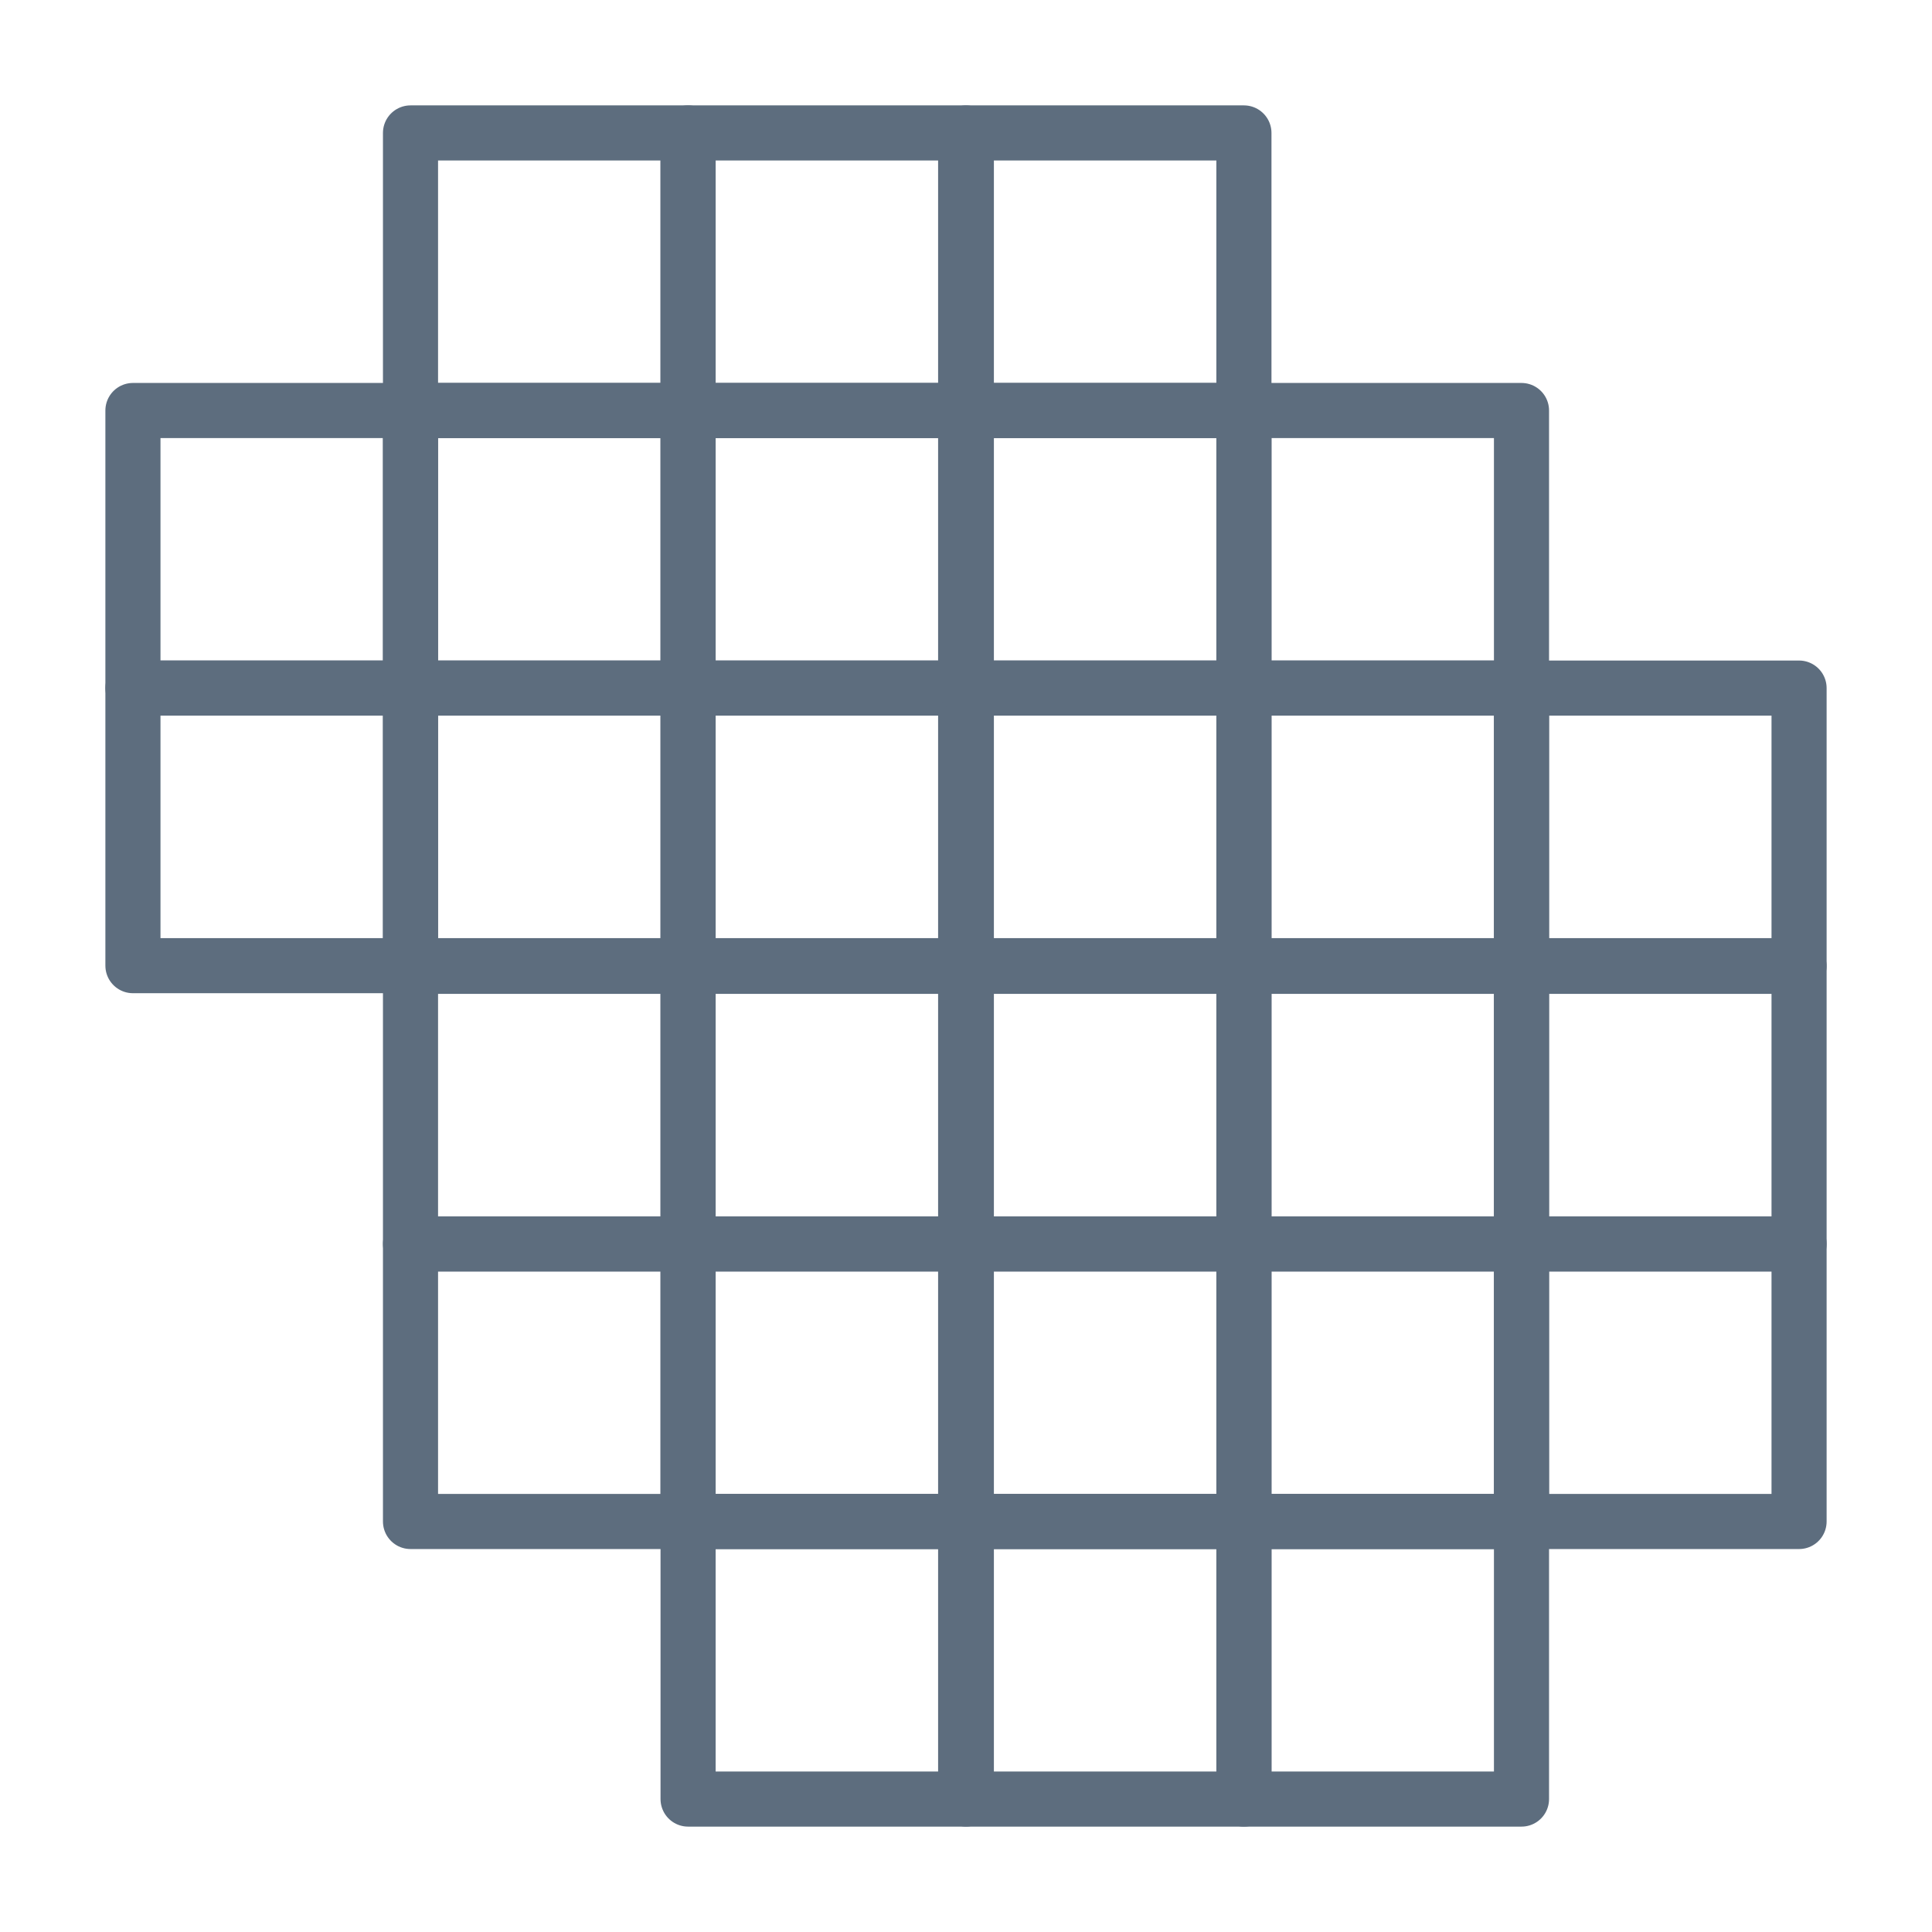 <?xml version="1.0" encoding="utf-8"?>
<!-- Generator: Adobe Illustrator 26.0.0, SVG Export Plug-In . SVG Version: 6.00 Build 0)  -->
<svg version="1.1" id="图层_1" xmlns="http://www.w3.org/2000/svg" xmlns:xlink="http://www.w3.org/1999/xlink" x="0px" y="0px"
	 viewBox="0 0 280.5 280.5" style="enable-background:new 0 0 280.5 280.5;" xml:space="preserve">
<style type="text/css">
	.st0{display:none;}
	.st1{display:inline;fill:none;}
	.st2{fill:none;}
	.st3{fill:none;stroke:#5D6D7E;stroke-width:8;stroke-linejoin:round;}
</style>
<g id="patch_1" class="st0">
	<path class="st1" d="M0,280.5h280.5V0H0V280.5z"/>
</g>
<g id="axes_1">
	<g id="PolyCollection_1">
		<rect x="7.2" y="7.2" class="st2" width="266.1" height="266.1"/>
		<path class="st3" d="M99.9,220.9h40.3v40.3H99.9V220.9z"/>
		<rect x="7.2" y="7.2" class="st2" width="266.1" height="266.1"/>
		<path class="st3" d="M140.3,220.9h40.3v40.3h-40.3V220.9z"/>
		<rect x="7.2" y="7.2" class="st2" width="266.1" height="266.1"/>
		<path class="st3" d="M180.6,220.9h40.3v40.3h-40.3V220.9z"/>
		<rect x="7.2" y="7.2" class="st2" width="266.1" height="266.1"/>
		<path class="st3" d="M59.6,180.6h40.3v40.3H59.6V180.6z"/>
		<rect x="7.2" y="7.2" class="st2" width="266.1" height="266.1"/>
		<path class="st3" d="M99.9,180.6h40.3v40.3H99.9V180.6z"/>
		<rect x="7.2" y="7.2" class="st2" width="266.1" height="266.1"/>
		<path class="st3" d="M140.3,180.6h40.3v40.3h-40.3V180.6z"/>
		<rect x="7.2" y="7.2" class="st2" width="266.1" height="266.1"/>
		<path class="st3" d="M180.6,180.6h40.3v40.3h-40.3V180.6z"/>
		<rect x="7.2" y="7.2" class="st2" width="266.1" height="266.1"/>
		<path class="st3" d="M220.9,180.6h40.3v40.3h-40.3V180.6z"/>
		<rect x="7.2" y="7.2" class="st2" width="266.1" height="266.1"/>
		<path class="st3" d="M59.6,140.3h40.3v40.3H59.6V140.3z"/>
		<rect x="7.2" y="7.2" class="st2" width="266.1" height="266.1"/>
		<path class="st3" d="M99.9,140.3h40.3v40.3H99.9V140.3z"/>
		<rect x="7.2" y="7.2" class="st2" width="266.1" height="266.1"/>
		<path class="st3" d="M140.3,140.3h40.3v40.3h-40.3V140.3z"/>
		<rect x="7.2" y="7.2" class="st2" width="266.1" height="266.1"/>
		<path class="st3" d="M180.6,140.3h40.3v40.3h-40.3V140.3z"/>
		<rect x="7.2" y="7.2" class="st2" width="266.1" height="266.1"/>
		<path class="st3" d="M220.9,140.3h40.3v40.3h-40.3V140.3z"/>
		<rect x="7.2" y="7.2" class="st2" width="266.1" height="266.1"/>
		<path class="st3" d="M19.3,99.9h40.3v40.3H19.3V99.9z"/>
		<rect x="7.2" y="7.2" class="st2" width="266.1" height="266.1"/>
		<path class="st3" d="M59.6,99.9h40.3v40.3H59.6V99.9z"/>
		<rect x="7.2" y="7.2" class="st2" width="266.1" height="266.1"/>
		<path class="st3" d="M99.9,99.9h40.3v40.3H99.9V99.9z"/>
		<rect x="7.2" y="7.2" class="st2" width="266.1" height="266.1"/>
		<path class="st3" d="M140.3,99.9h40.3v40.3h-40.3V99.9z"/>
		<rect x="7.2" y="7.2" class="st2" width="266.1" height="266.1"/>
		<path class="st3" d="M180.6,99.9h40.3v40.3h-40.3V99.9z"/>
		<rect x="7.2" y="7.2" class="st2" width="266.1" height="266.1"/>
		<path class="st3" d="M220.9,99.9h40.3v40.3h-40.3V99.9z"/>
		<rect x="7.2" y="7.2" class="st2" width="266.1" height="266.1"/>
		<path class="st3" d="M19.3,59.6h40.3v40.3H19.3V59.6z"/>
		<rect x="7.2" y="7.2" class="st2" width="266.1" height="266.1"/>
		<path class="st3" d="M59.6,59.6h40.3v40.3H59.6V59.6z"/>
		<rect x="7.2" y="7.2" class="st2" width="266.1" height="266.1"/>
		<path class="st3" d="M99.9,59.6h40.3v40.3H99.9V59.6z"/>
		<rect x="7.2" y="7.2" class="st2" width="266.1" height="266.1"/>
		<path class="st3" d="M140.3,59.6h40.3v40.3h-40.3V59.6z"/>
		<rect x="7.2" y="7.2" class="st2" width="266.1" height="266.1"/>
		<path class="st3" d="M180.6,59.6h40.3v40.3h-40.3V59.6z"/>
		<rect x="7.2" y="7.2" class="st2" width="266.1" height="266.1"/>
		<path class="st3" d="M59.6,19.3h40.3v40.3H59.6V19.3z"/>
		<rect x="7.2" y="7.2" class="st2" width="266.1" height="266.1"/>
		<path class="st3" d="M99.9,19.3h40.3v40.3H99.9V19.3z"/>
		<rect x="7.2" y="7.2" class="st2" width="266.1" height="266.1"/>
		<path class="st3" d="M140.3,19.3h40.3v40.3h-40.3V19.3z"/>
	</g>
</g>
</svg>
